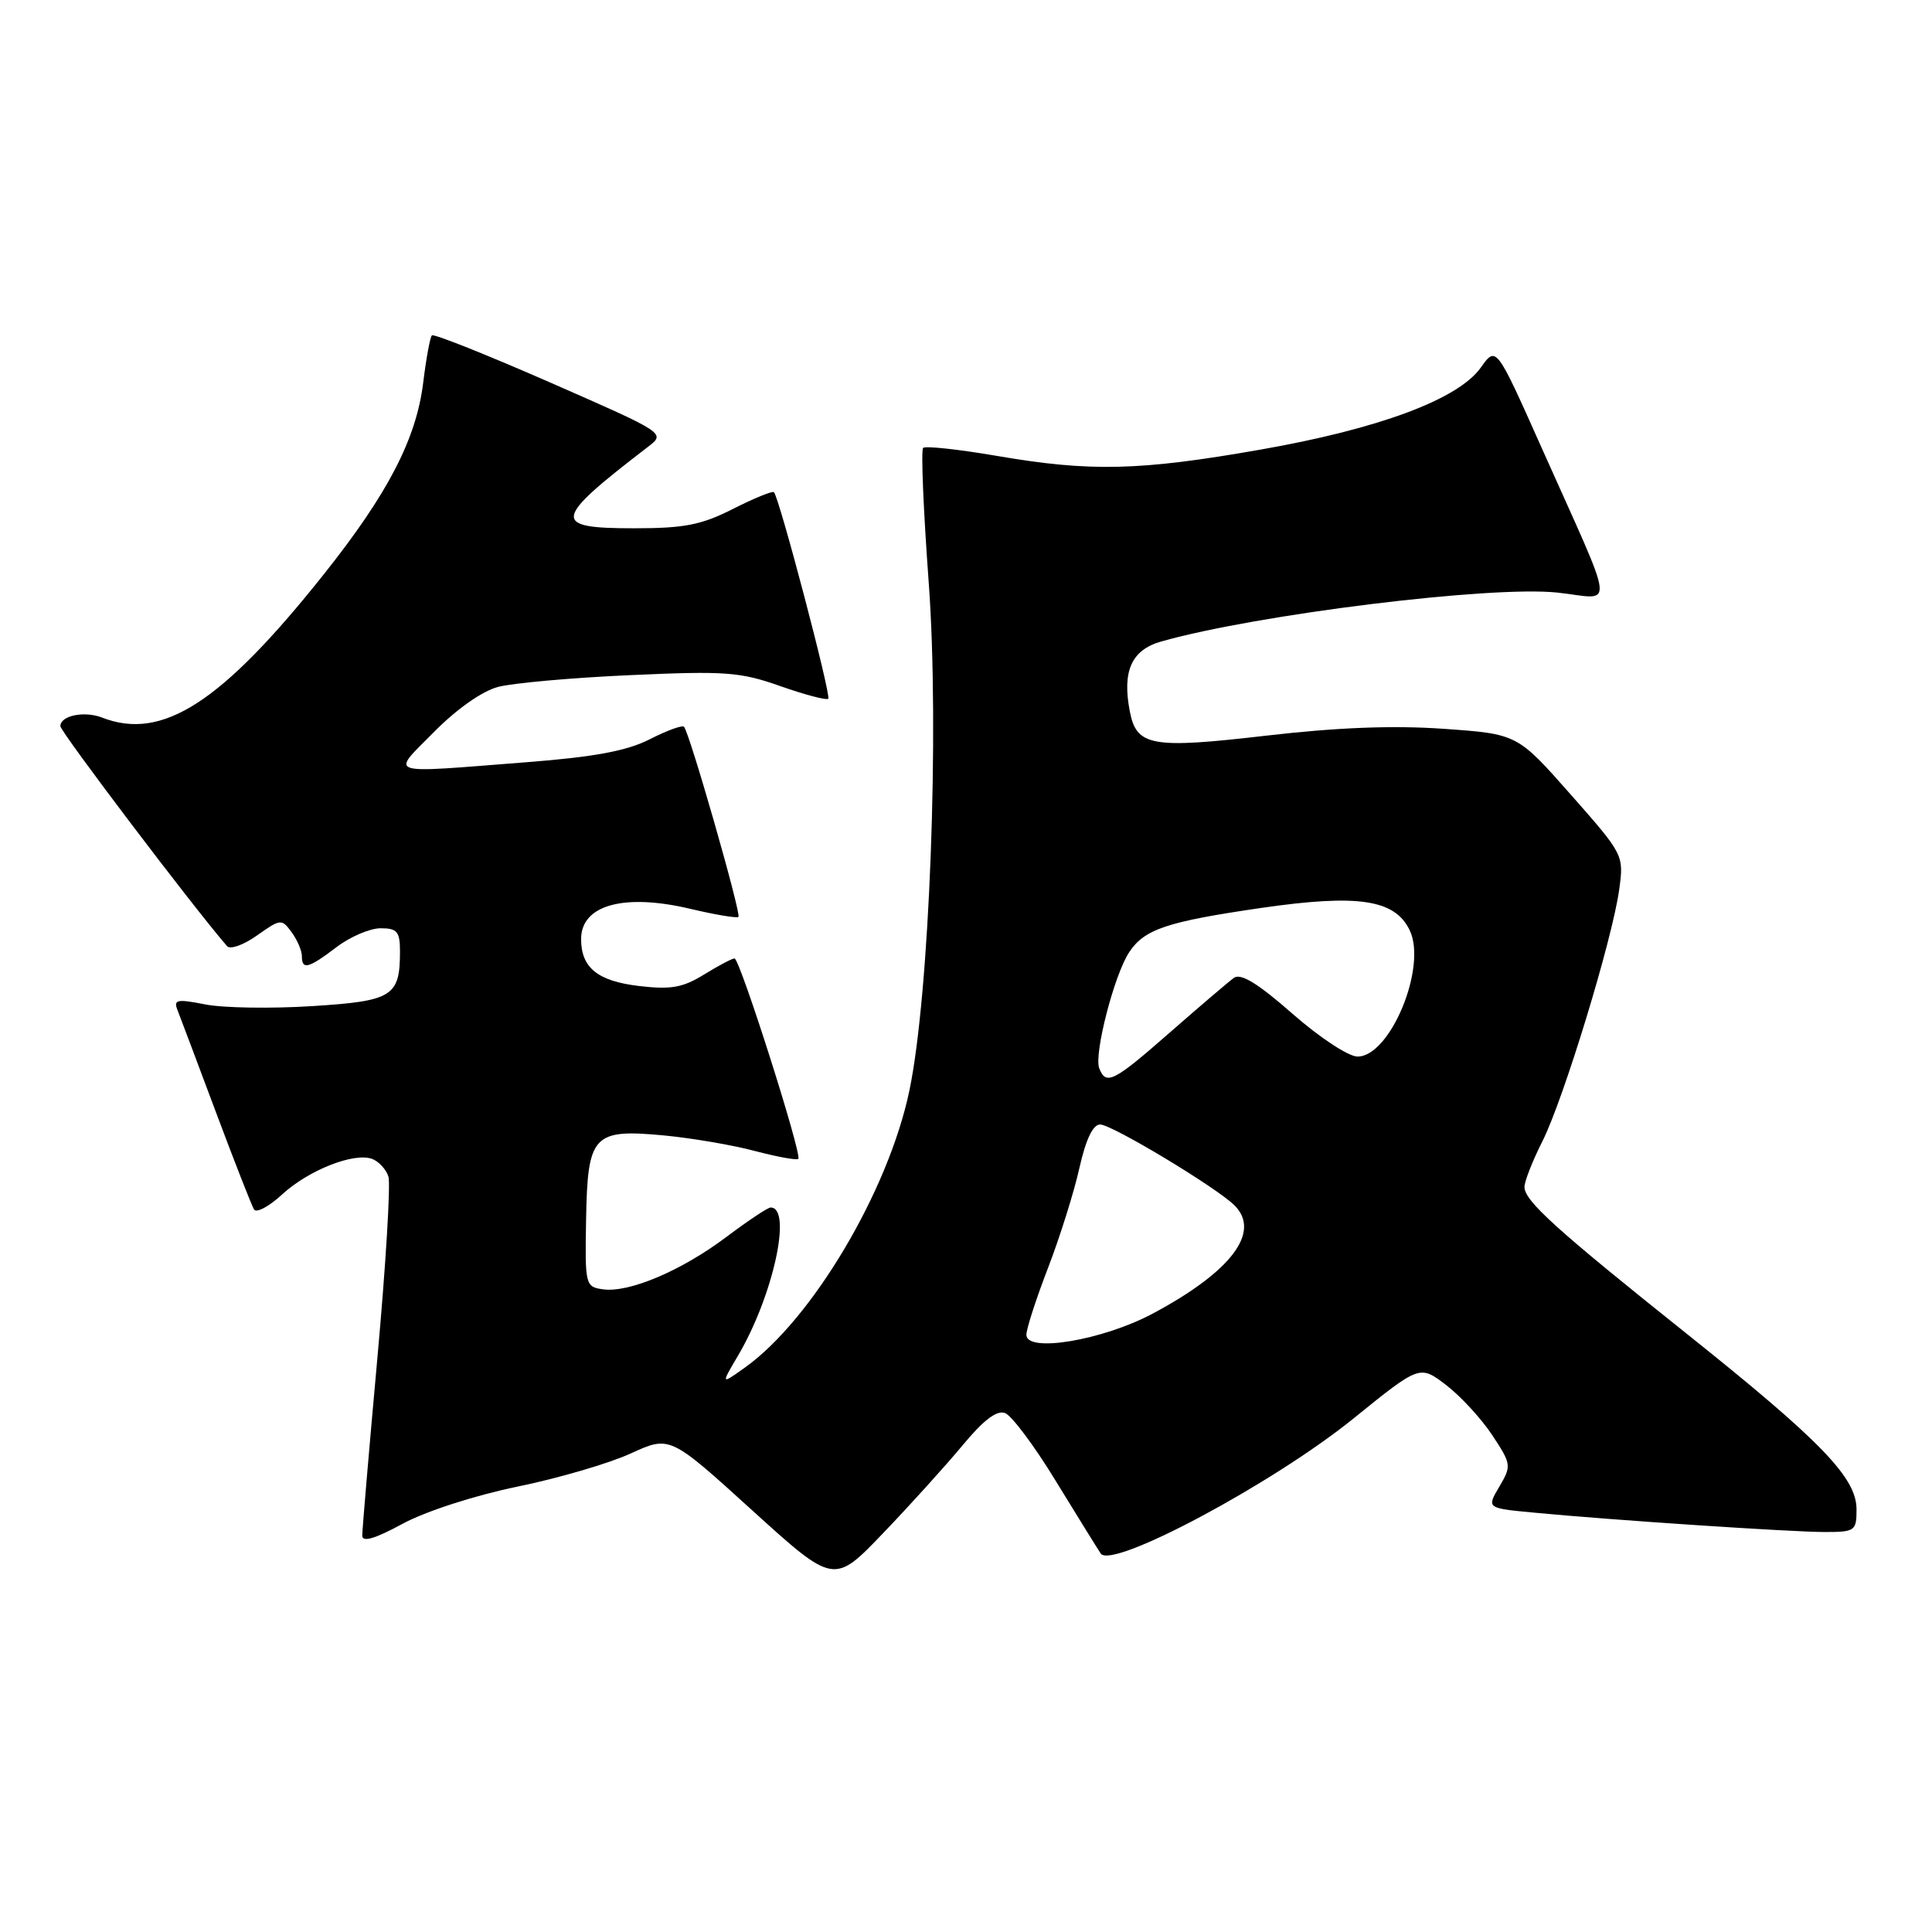 <?xml version="1.0" encoding="UTF-8" standalone="no"?>
<!DOCTYPE svg PUBLIC "-//W3C//DTD SVG 1.1//EN" "http://www.w3.org/Graphics/SVG/1.1/DTD/svg11.dtd" >
<svg xmlns="http://www.w3.org/2000/svg" xmlns:xlink="http://www.w3.org/1999/xlink" version="1.1" viewBox="0 0 256 256">
 <g >
 <path fill="currentColor"
d=" M 127.55 191.51 C 130.33 188.15 132.09 186.82 133.18 187.24 C 134.06 187.58 137.07 191.60 139.86 196.18 C 142.66 200.75 145.36 205.11 145.85 205.85 C 147.28 208.01 168.69 196.58 179.34 187.96 C 188.12 180.86 188.12 180.86 191.60 183.51 C 193.51 184.97 196.27 187.96 197.72 190.15 C 200.27 194.01 200.30 194.22 198.67 196.99 C 196.98 199.84 196.98 199.84 203.24 200.43 C 213.72 201.43 237.24 202.99 241.75 203.00 C 245.81 203.00 246.00 202.86 246.00 200.00 C 246.00 195.80 241.33 190.97 223.50 176.73 C 206.14 162.87 202.00 159.12 202.00 157.27 C 202.00 156.54 203.07 153.81 204.38 151.22 C 207.18 145.66 213.64 124.49 214.55 117.89 C 215.18 113.30 215.16 113.25 208.12 105.27 C 201.05 97.26 201.05 97.26 191.27 96.57 C 184.59 96.10 177.15 96.39 167.76 97.48 C 152.61 99.24 150.60 98.89 149.71 94.28 C 148.67 88.92 149.93 86.12 153.87 85.00 C 166.61 81.40 197.55 77.58 206.36 78.52 C 214.03 79.34 214.31 81.82 204.20 59.17 C 198.25 45.83 198.25 45.83 196.21 48.71 C 193.21 52.92 182.70 56.83 167.00 59.58 C 150.99 62.39 144.49 62.54 132.10 60.41 C 127.01 59.54 122.61 59.06 122.32 59.35 C 122.02 59.64 122.36 67.67 123.06 77.19 C 124.50 96.72 123.17 131.74 120.50 144.50 C 117.73 157.80 107.58 174.89 98.69 181.22 C 95.52 183.48 95.52 183.48 97.78 179.65 C 102.44 171.76 105.02 160.00 102.11 160.00 C 101.74 160.00 99.10 161.76 96.24 163.91 C 90.28 168.39 83.34 171.33 79.88 170.84 C 77.56 170.51 77.50 170.27 77.66 161.55 C 77.86 150.33 78.58 149.56 88.07 150.46 C 91.68 150.81 97.06 151.72 100.02 152.51 C 102.98 153.29 105.57 153.76 105.78 153.56 C 106.31 153.02 98.03 127.00 97.33 127.00 C 97.00 127.00 95.19 127.96 93.29 129.13 C 90.47 130.87 88.90 131.15 84.67 130.65 C 79.19 130.00 77.00 128.23 77.00 124.43 C 77.00 119.91 82.69 118.34 91.49 120.43 C 94.79 121.21 97.65 121.69 97.85 121.49 C 98.24 121.09 91.35 97.01 90.63 96.30 C 90.39 96.06 88.35 96.80 86.09 97.96 C 83.05 99.50 78.78 100.30 69.74 101.00 C 50.73 102.48 51.76 102.82 57.53 96.97 C 60.48 93.98 63.89 91.57 65.99 91.02 C 67.92 90.51 75.80 89.80 83.50 89.46 C 96.12 88.89 98.08 89.03 103.41 90.92 C 106.67 92.06 109.52 92.82 109.75 92.58 C 110.16 92.17 103.26 65.92 102.55 65.22 C 102.36 65.02 99.92 66.02 97.13 67.43 C 92.94 69.56 90.68 70.00 84.03 70.00 C 73.00 70.00 73.18 68.94 85.86 59.21 C 88.22 57.40 88.22 57.40 72.94 50.70 C 64.54 47.02 57.47 44.20 57.23 44.44 C 56.99 44.67 56.47 47.49 56.08 50.68 C 55.16 58.17 51.41 65.40 42.92 76.08 C 29.36 93.13 21.50 98.20 13.52 95.08 C 11.17 94.17 8.00 94.82 8.00 96.22 C 8.00 96.96 25.67 120.29 30.09 125.37 C 30.50 125.85 32.29 125.21 34.06 123.95 C 37.17 121.74 37.33 121.73 38.64 123.52 C 39.39 124.55 40.00 125.97 40.00 126.69 C 40.00 128.56 40.87 128.33 44.59 125.50 C 46.39 124.13 49.02 123.00 50.43 123.00 C 52.63 123.00 53.00 123.44 53.00 126.07 C 53.00 132.04 52.02 132.65 41.29 133.32 C 35.91 133.66 29.56 133.56 27.19 133.09 C 23.42 132.35 22.96 132.45 23.53 133.87 C 23.88 134.77 26.18 140.86 28.63 147.42 C 31.08 153.97 33.35 159.75 33.66 160.26 C 33.97 160.76 35.64 159.88 37.36 158.29 C 40.90 155.03 46.94 152.66 49.33 153.57 C 50.21 153.91 51.17 154.96 51.47 155.91 C 51.77 156.86 51.12 167.65 50.01 179.89 C 48.90 192.13 48.00 202.74 48.00 203.47 C 48.00 204.39 49.67 203.91 53.34 201.91 C 56.42 200.25 62.88 198.16 68.54 196.99 C 73.97 195.88 80.73 193.90 83.58 192.59 C 88.76 190.22 88.76 190.22 99.63 200.09 C 110.50 209.95 110.50 209.95 117.00 203.17 C 120.58 199.44 125.32 194.19 127.55 191.51 Z  M 136.00 176.87 C 136.00 176.09 137.29 172.09 138.88 167.98 C 140.46 163.86 142.33 157.91 143.03 154.75 C 143.88 150.97 144.82 149.00 145.77 149.00 C 147.33 149.00 161.23 157.37 163.59 159.73 C 167.12 163.26 163.14 168.51 152.72 174.07 C 146.11 177.59 136.00 179.29 136.00 176.87 Z  M 145.65 141.54 C 144.94 139.67 147.63 129.22 149.60 126.21 C 151.62 123.12 154.59 122.13 167.16 120.30 C 179.97 118.45 184.83 119.18 186.79 123.26 C 189.13 128.12 184.22 140.00 179.88 140.00 C 178.68 140.00 174.84 137.47 171.25 134.32 C 166.69 130.31 164.41 128.92 163.50 129.57 C 162.80 130.08 159.01 133.31 155.08 136.75 C 147.53 143.37 146.55 143.87 145.65 141.54 Z "/>
</g>
</svg>